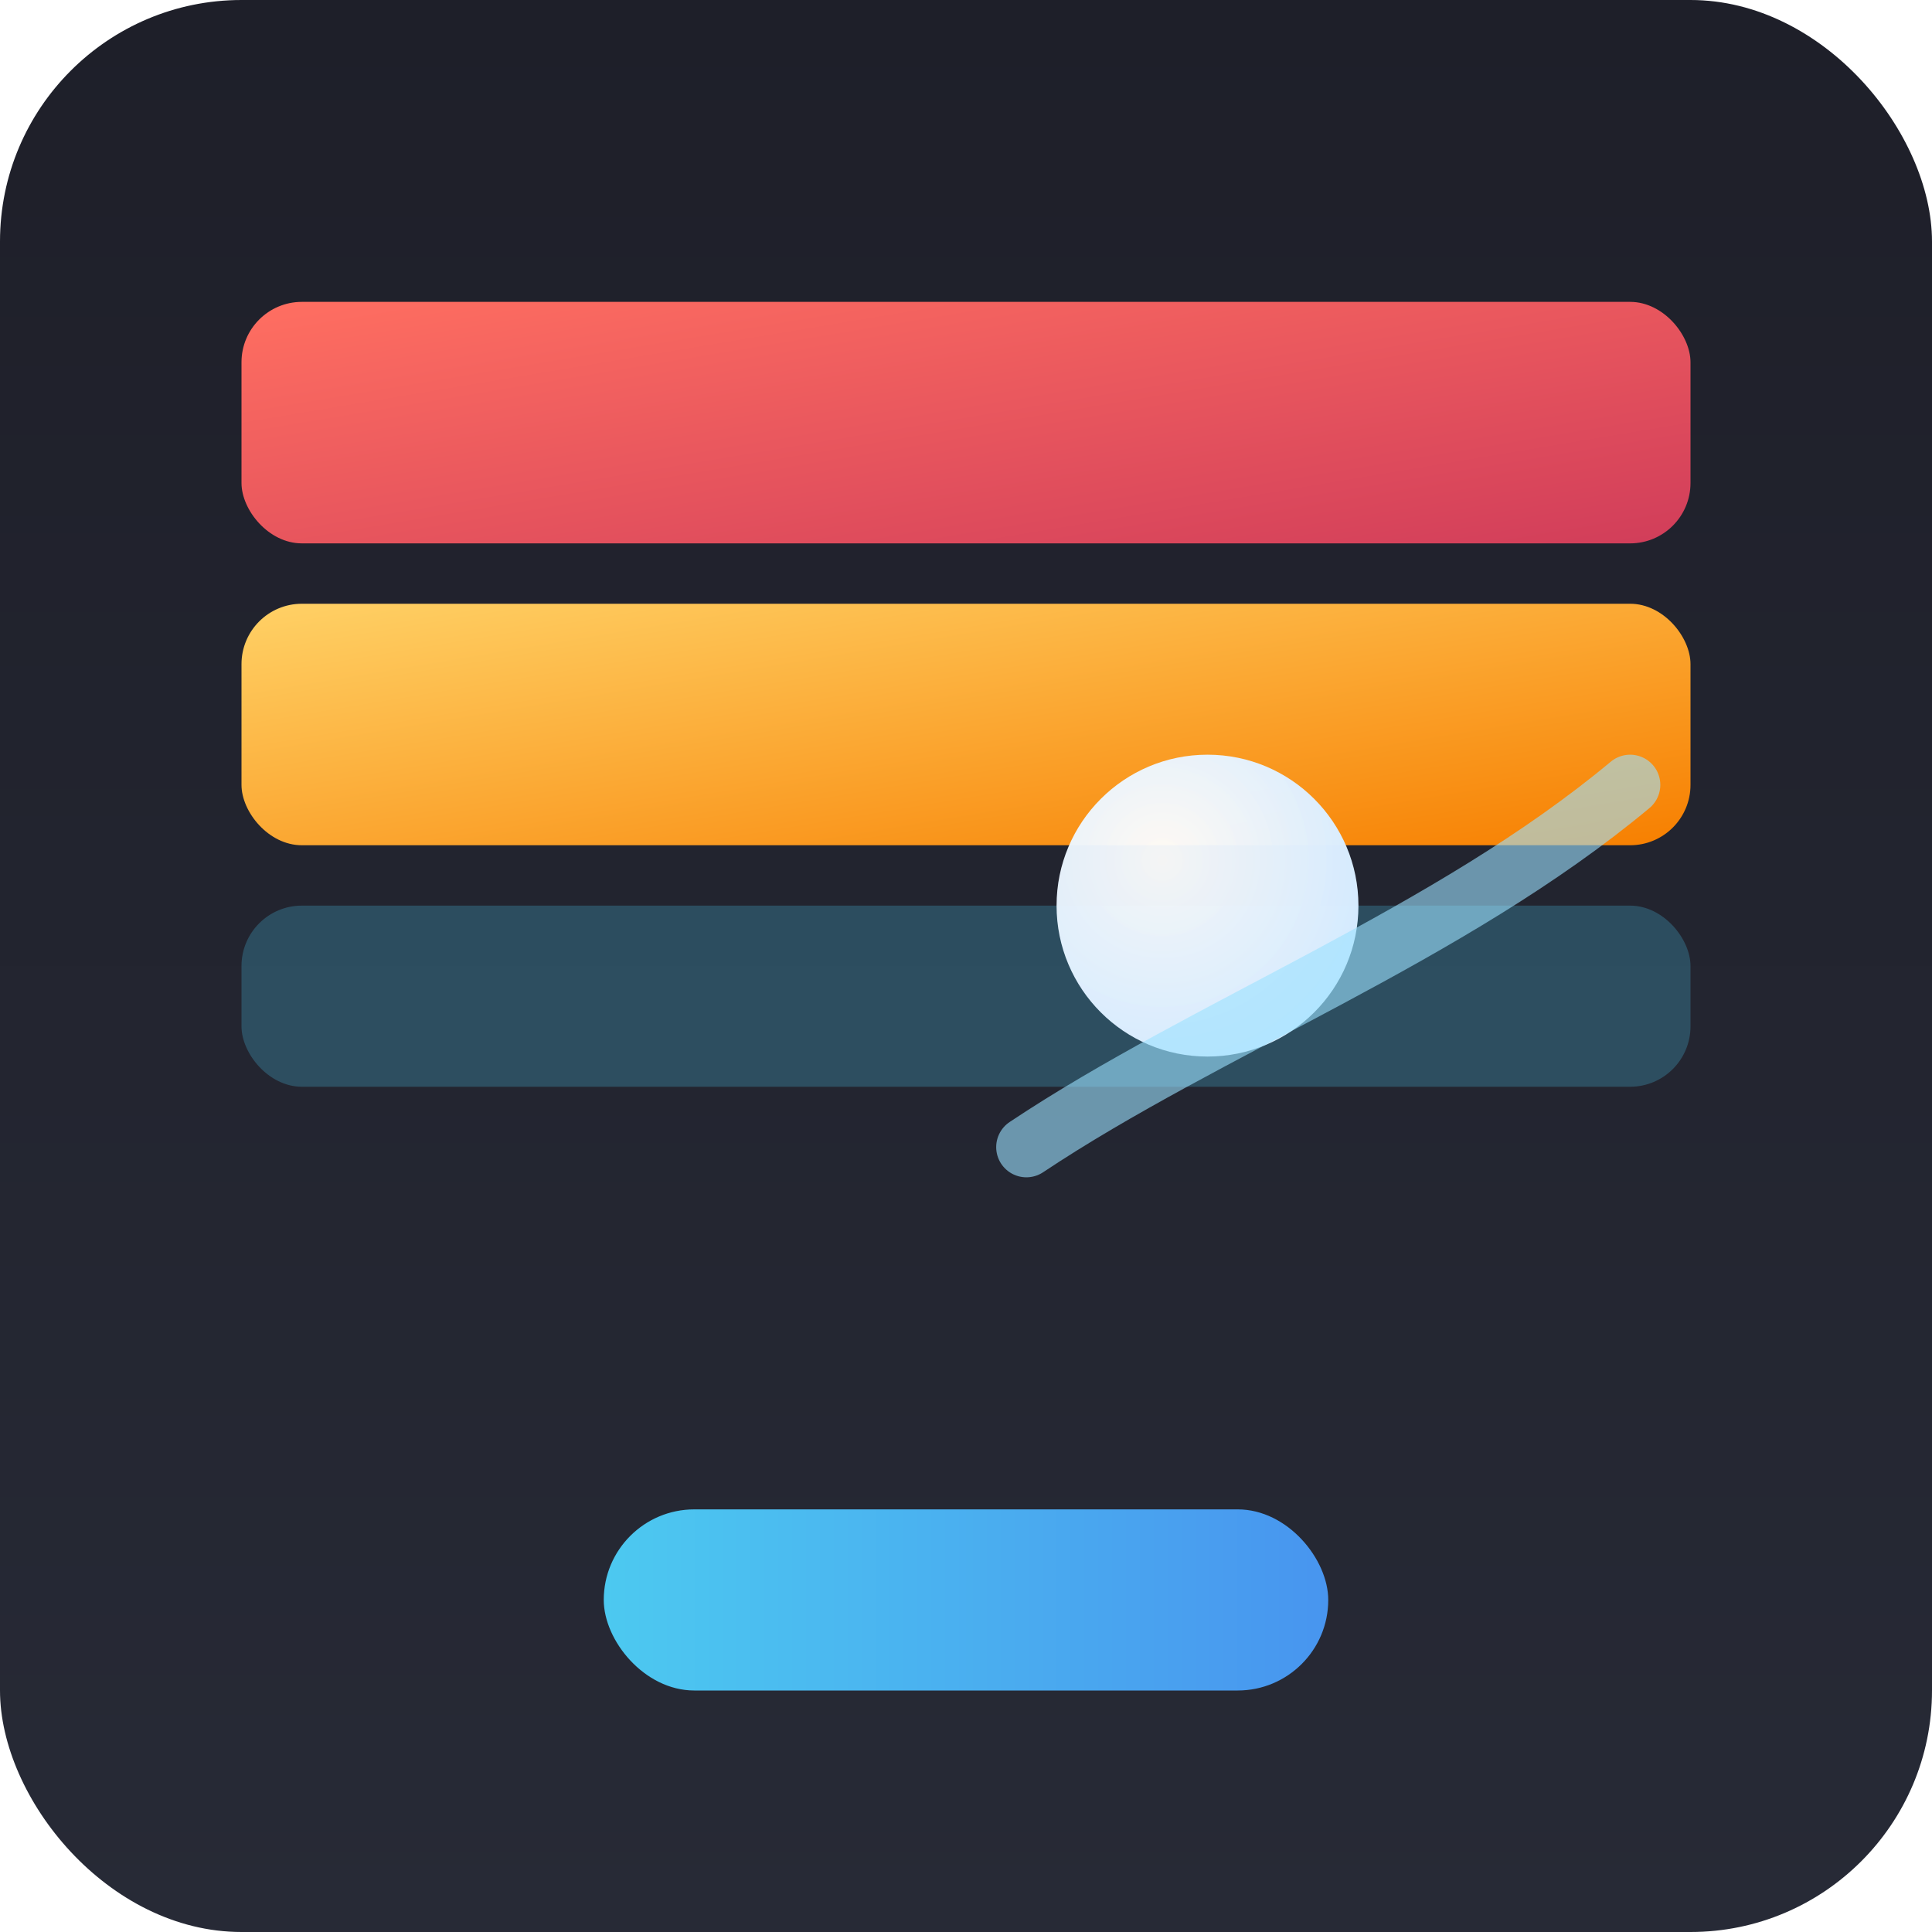 <svg xmlns="http://www.w3.org/2000/svg" viewBox="0 0 64 64" role="img" aria-labelledby="title desc">
  <!-- Original artwork created for the Kali Linux Portfolio project (2024). Licensed under Apache-2.0. -->
  <title>Breakout arcade icon</title>
  <desc>A glowing paddle deflects a ball toward a wall of bricks.</desc>
  <defs>
    <linearGradient id="bg" x1="0" y1="0" x2="0" y2="1">
      <stop offset="0" stop-color="#1e1f29"/>
      <stop offset="1" stop-color="#272a36"/>
    </linearGradient>
    <linearGradient id="brick" x1="0" y1="0" x2="1" y2="1">
      <stop offset="0" stop-color="#ff6f61"/>
      <stop offset="1" stop-color="#d13d5a"/>
    </linearGradient>
    <linearGradient id="brick2" x1="0" y1="0" x2="1" y2="1">
      <stop offset="0" stop-color="#ffd166"/>
      <stop offset="1" stop-color="#f77f00"/>
    </linearGradient>
    <linearGradient id="paddle" x1="0" y1="0" x2="1" y2="0">
      <stop offset="0" stop-color="#4cc9f0"/>
      <stop offset="1" stop-color="#4895ef"/>
    </linearGradient>
    <radialGradient id="ball" cx="0.35" cy="0.35" r="0.75">
      <stop offset="0" stop-color="#ffffff" stop-opacity="0.95"/>
      <stop offset="1" stop-color="#d1e9ff"/>
    </radialGradient>
    <filter id="glow" x="-20%" y="-20%" width="140%" height="140%" color-interpolation-filters="sRGB">
      <feGaussianBlur stdDeviation="1.6" result="blur"/>
      <feMerge>
        <feMergeNode in="blur"/>
        <feMergeNode in="SourceGraphic"/>
      </feMerge>
    </filter>
  </defs>
  <rect width="64" height="64" rx="8" ry="8" fill="url(#bg)"/>
  <g transform="translate(8 10)">
    <rect width="48" height="8" rx="2" fill="url(#brick)"/>
    <rect y="10" width="48" height="8" rx="2" fill="url(#brick2)"/>
    <rect y="20" width="48" height="6" rx="2" fill="#4cc9f0" opacity="0.25"/>
  </g>
  <g filter="url(#glow)">
    <circle cx="40" cy="30" r="5" fill="url(#ball)"/>
    <path d="M34 38c6-4 14-7 20-12" fill="none" stroke="#9be1ff" stroke-width="2" stroke-linecap="round" stroke-linejoin="round" opacity="0.6"/>
  </g>
  <rect x="20" y="50" width="24" height="6" rx="3" fill="url(#paddle)" filter="url(#glow)"/>
</svg>
